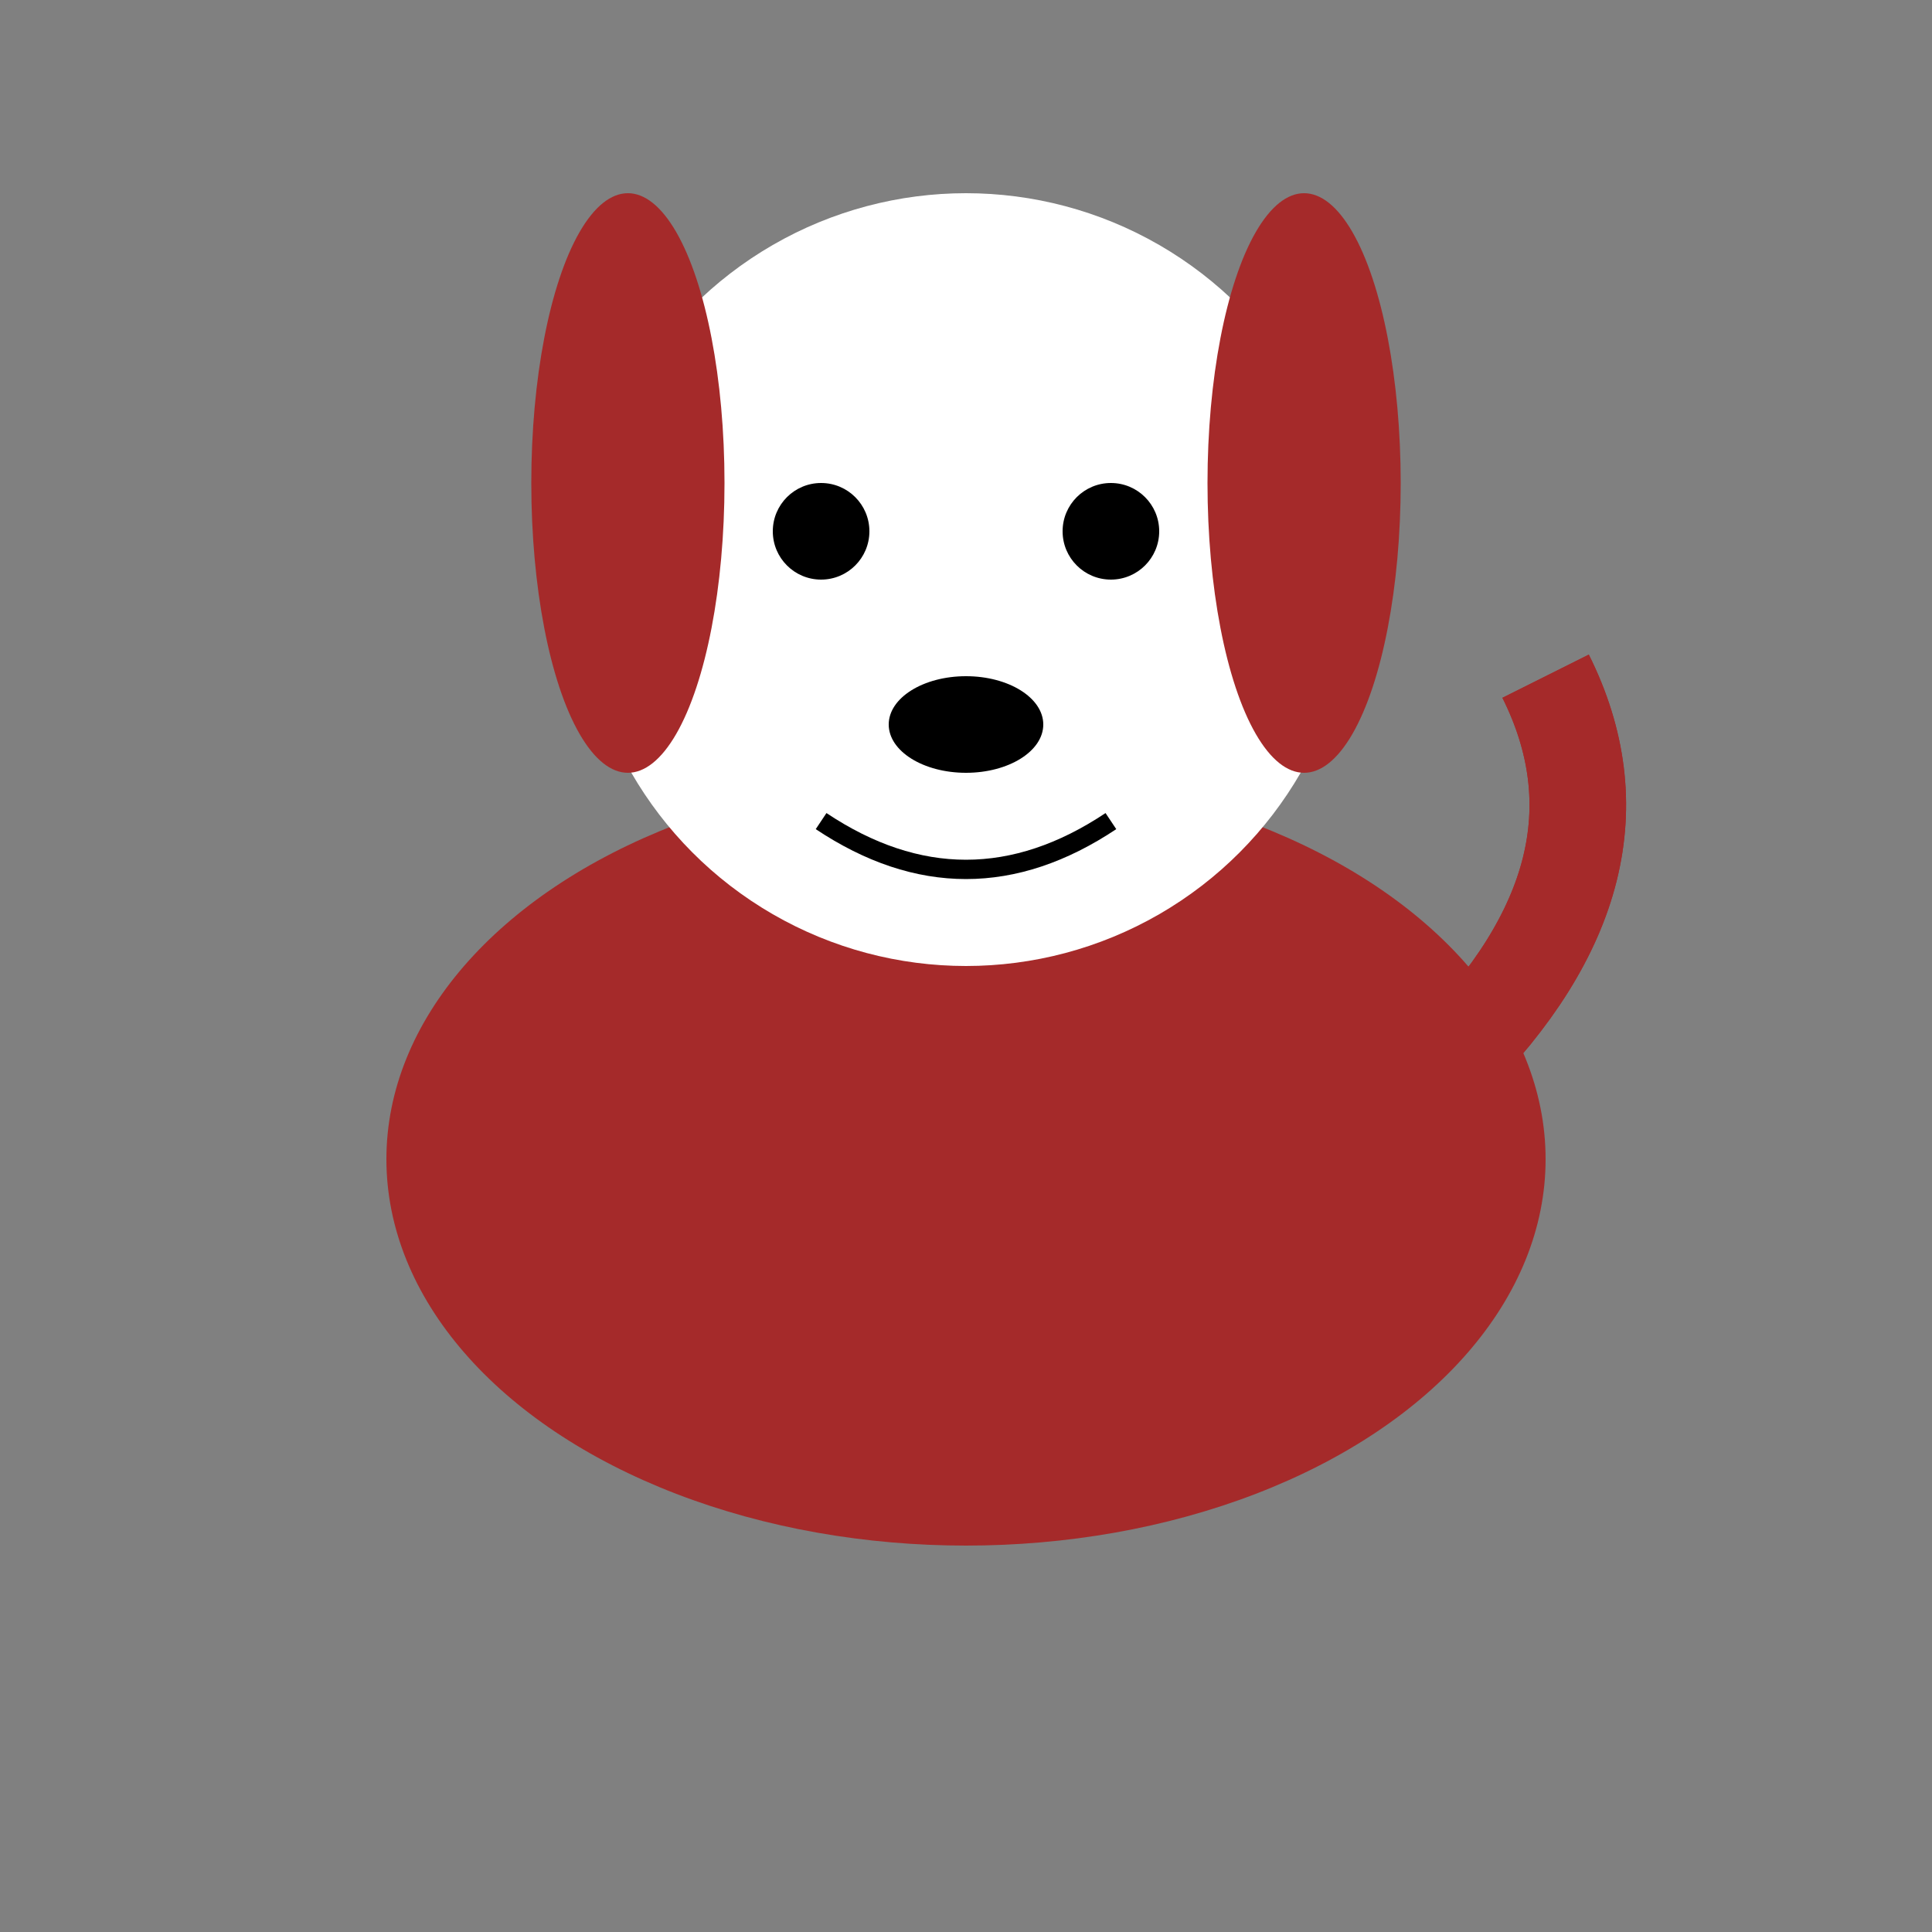 <?xml version="1.0" encoding="UTF-8"?>
<svg width="200" height="200" viewBox="0 0 200 200" xmlns="http://www.w3.org/2000/svg" xmlns:xlink="http://www.w3.org/1999/xlink">
  <rect x="0" y="0" width="200" height="200" fill="#808080" stroke="none"/>
  <defs>
    <g id="Dog_base_character">
      <!-- Body -->
      <ellipse cx="100" cy="120" rx="60" ry="40" fill="brown" />
      <!-- Head -->
      <ellipse cx="100" cy="60" rx="40" ry="40" fill="white" />
      <!-- Ears -->
      <ellipse cx="65" cy="50" rx="10" ry="30" fill="brown" />
      <ellipse cx="135" cy="50" rx="10" ry="30" fill="brown" />
      <!-- Eyes -->
      <ellipse cx="85" cy="55" rx="5" ry="5" fill="black" />
      <ellipse cx="115" cy="55" rx="5" ry="5" fill="black" />
      <!-- Nose -->
      <ellipse cx="100" cy="75" rx="8" ry="5" fill="black" />
      <!-- Mouth -->
      <path d="M85,85 Q100,95 115,85" stroke="black" stroke-width="2" fill="none" />
      <!-- Tail -->
      <path d="M150,110 Q170,90 160,70" stroke="brown" stroke-width="10" fill="none" id="Dog_tail" />
    </g>
  </defs>
  <use xlink:href="#Dog_base_character">
    <animateTransform attributeName="transform" type="translate" values="0 0; 0 5; 0 0" dur="1s" repeatCount="indefinite" />
  </use>
  <use xlink:href="#Dog_tail">
    <animate attributeName="d" values="M150,110 Q170,90 160,70; M150,110 Q170,110 160,70; M150,110 Q170,90 160,70" dur="0.5s" repeatCount="indefinite" />
  </use>
</svg>